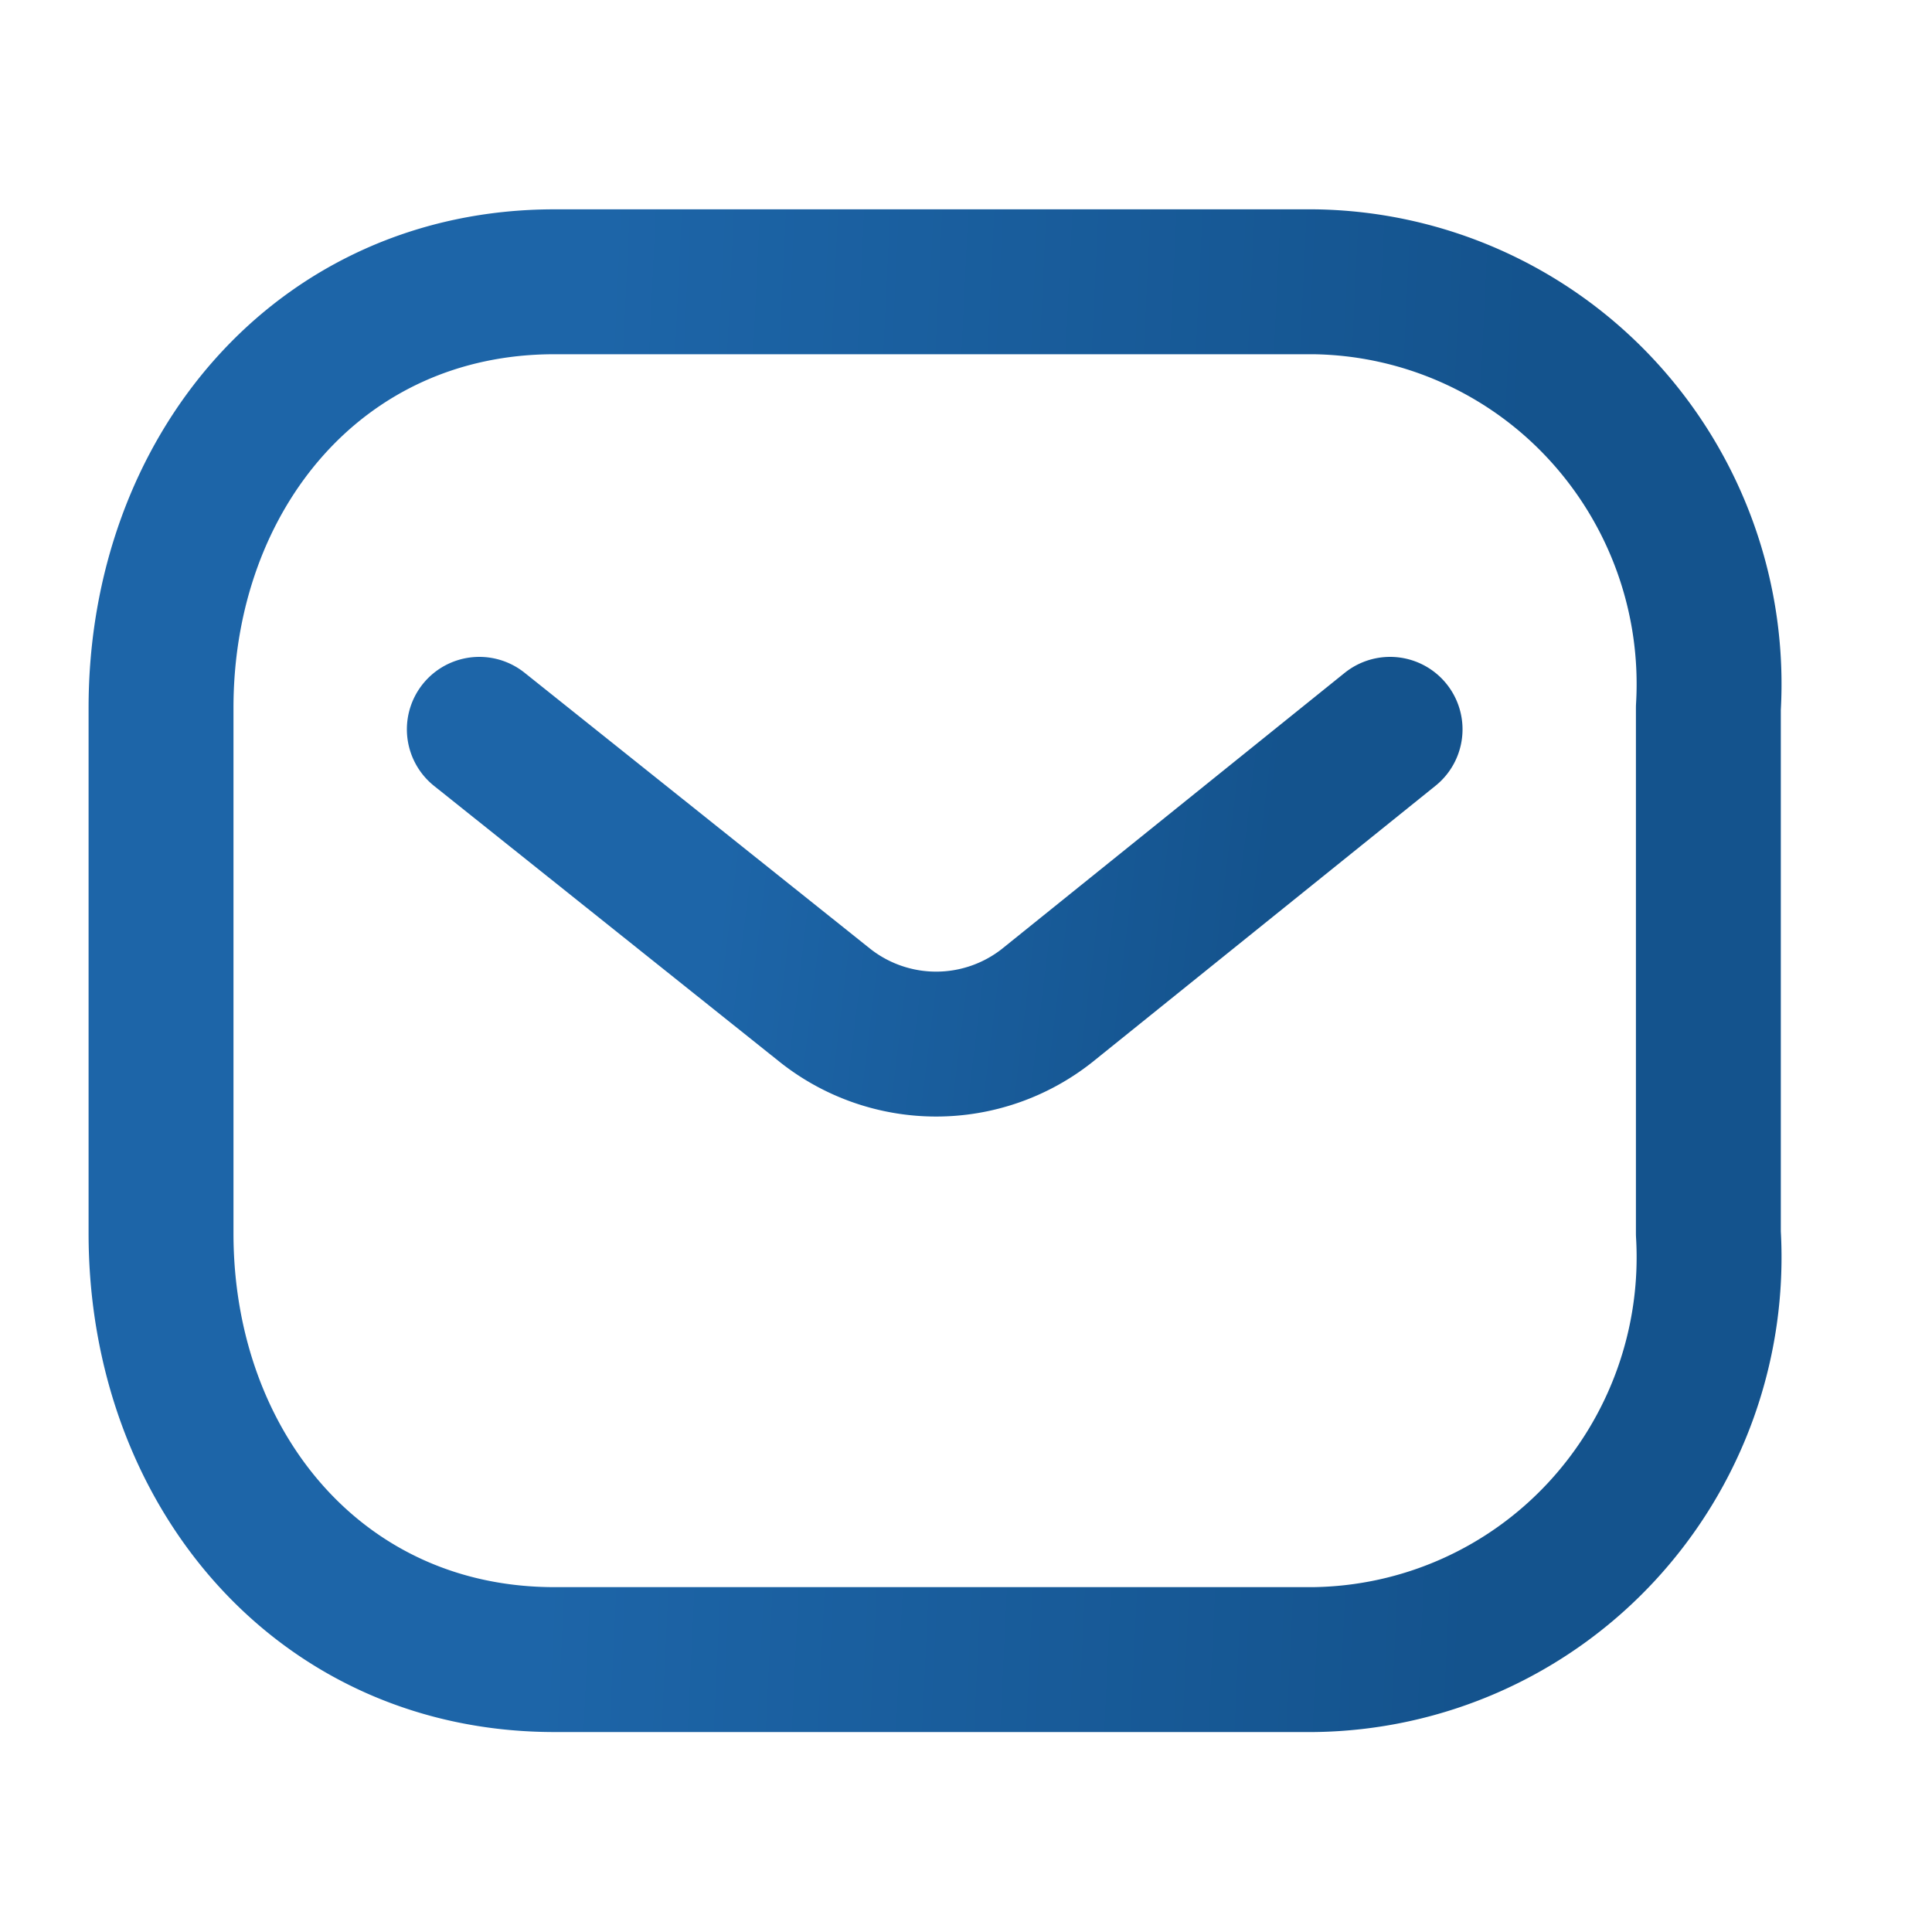 <svg xmlns="http://www.w3.org/2000/svg" fill="none" viewBox="0 0 20 20"><path stroke="url(#a)" stroke-linecap="round" stroke-linejoin="round" stroke-width="1.5" d="m14.39 7.55-3.555 2.863a1.853 1.853 0 0 1-2.288 0L4.962 7.55"/><path stroke="url(#b)" stroke-linecap="round" stroke-linejoin="round" stroke-width="1.5" d="M5.74 2.917h7.857a4.13 4.13 0 0 1 2.983 1.325 4.18 4.18 0 0 1 1.105 3.086v5.44a4.18 4.18 0 0 1-1.105 3.087 4.13 4.13 0 0 1-2.983 1.325H5.74c-2.433 0-4.073-1.98-4.073-4.412v-5.44c0-2.432 1.64-4.411 4.073-4.411Z" clip-rule="evenodd"/><defs><linearGradient id="a" x1="7.614" x2="13.236" y1="7.746" y2="8.434" gradientUnits="userSpaceOnUse"><stop stop-color="#1D65A8"/><stop offset="1" stop-color="#14538D"/></linearGradient><linearGradient id="b" x1="6.176" x2="15.852" y1="3.772" y2="4.232" gradientUnits="userSpaceOnUse"><stop stop-color="#1D65A8"/><stop offset="1" stop-color="#14538D"/></linearGradient></defs></svg>
